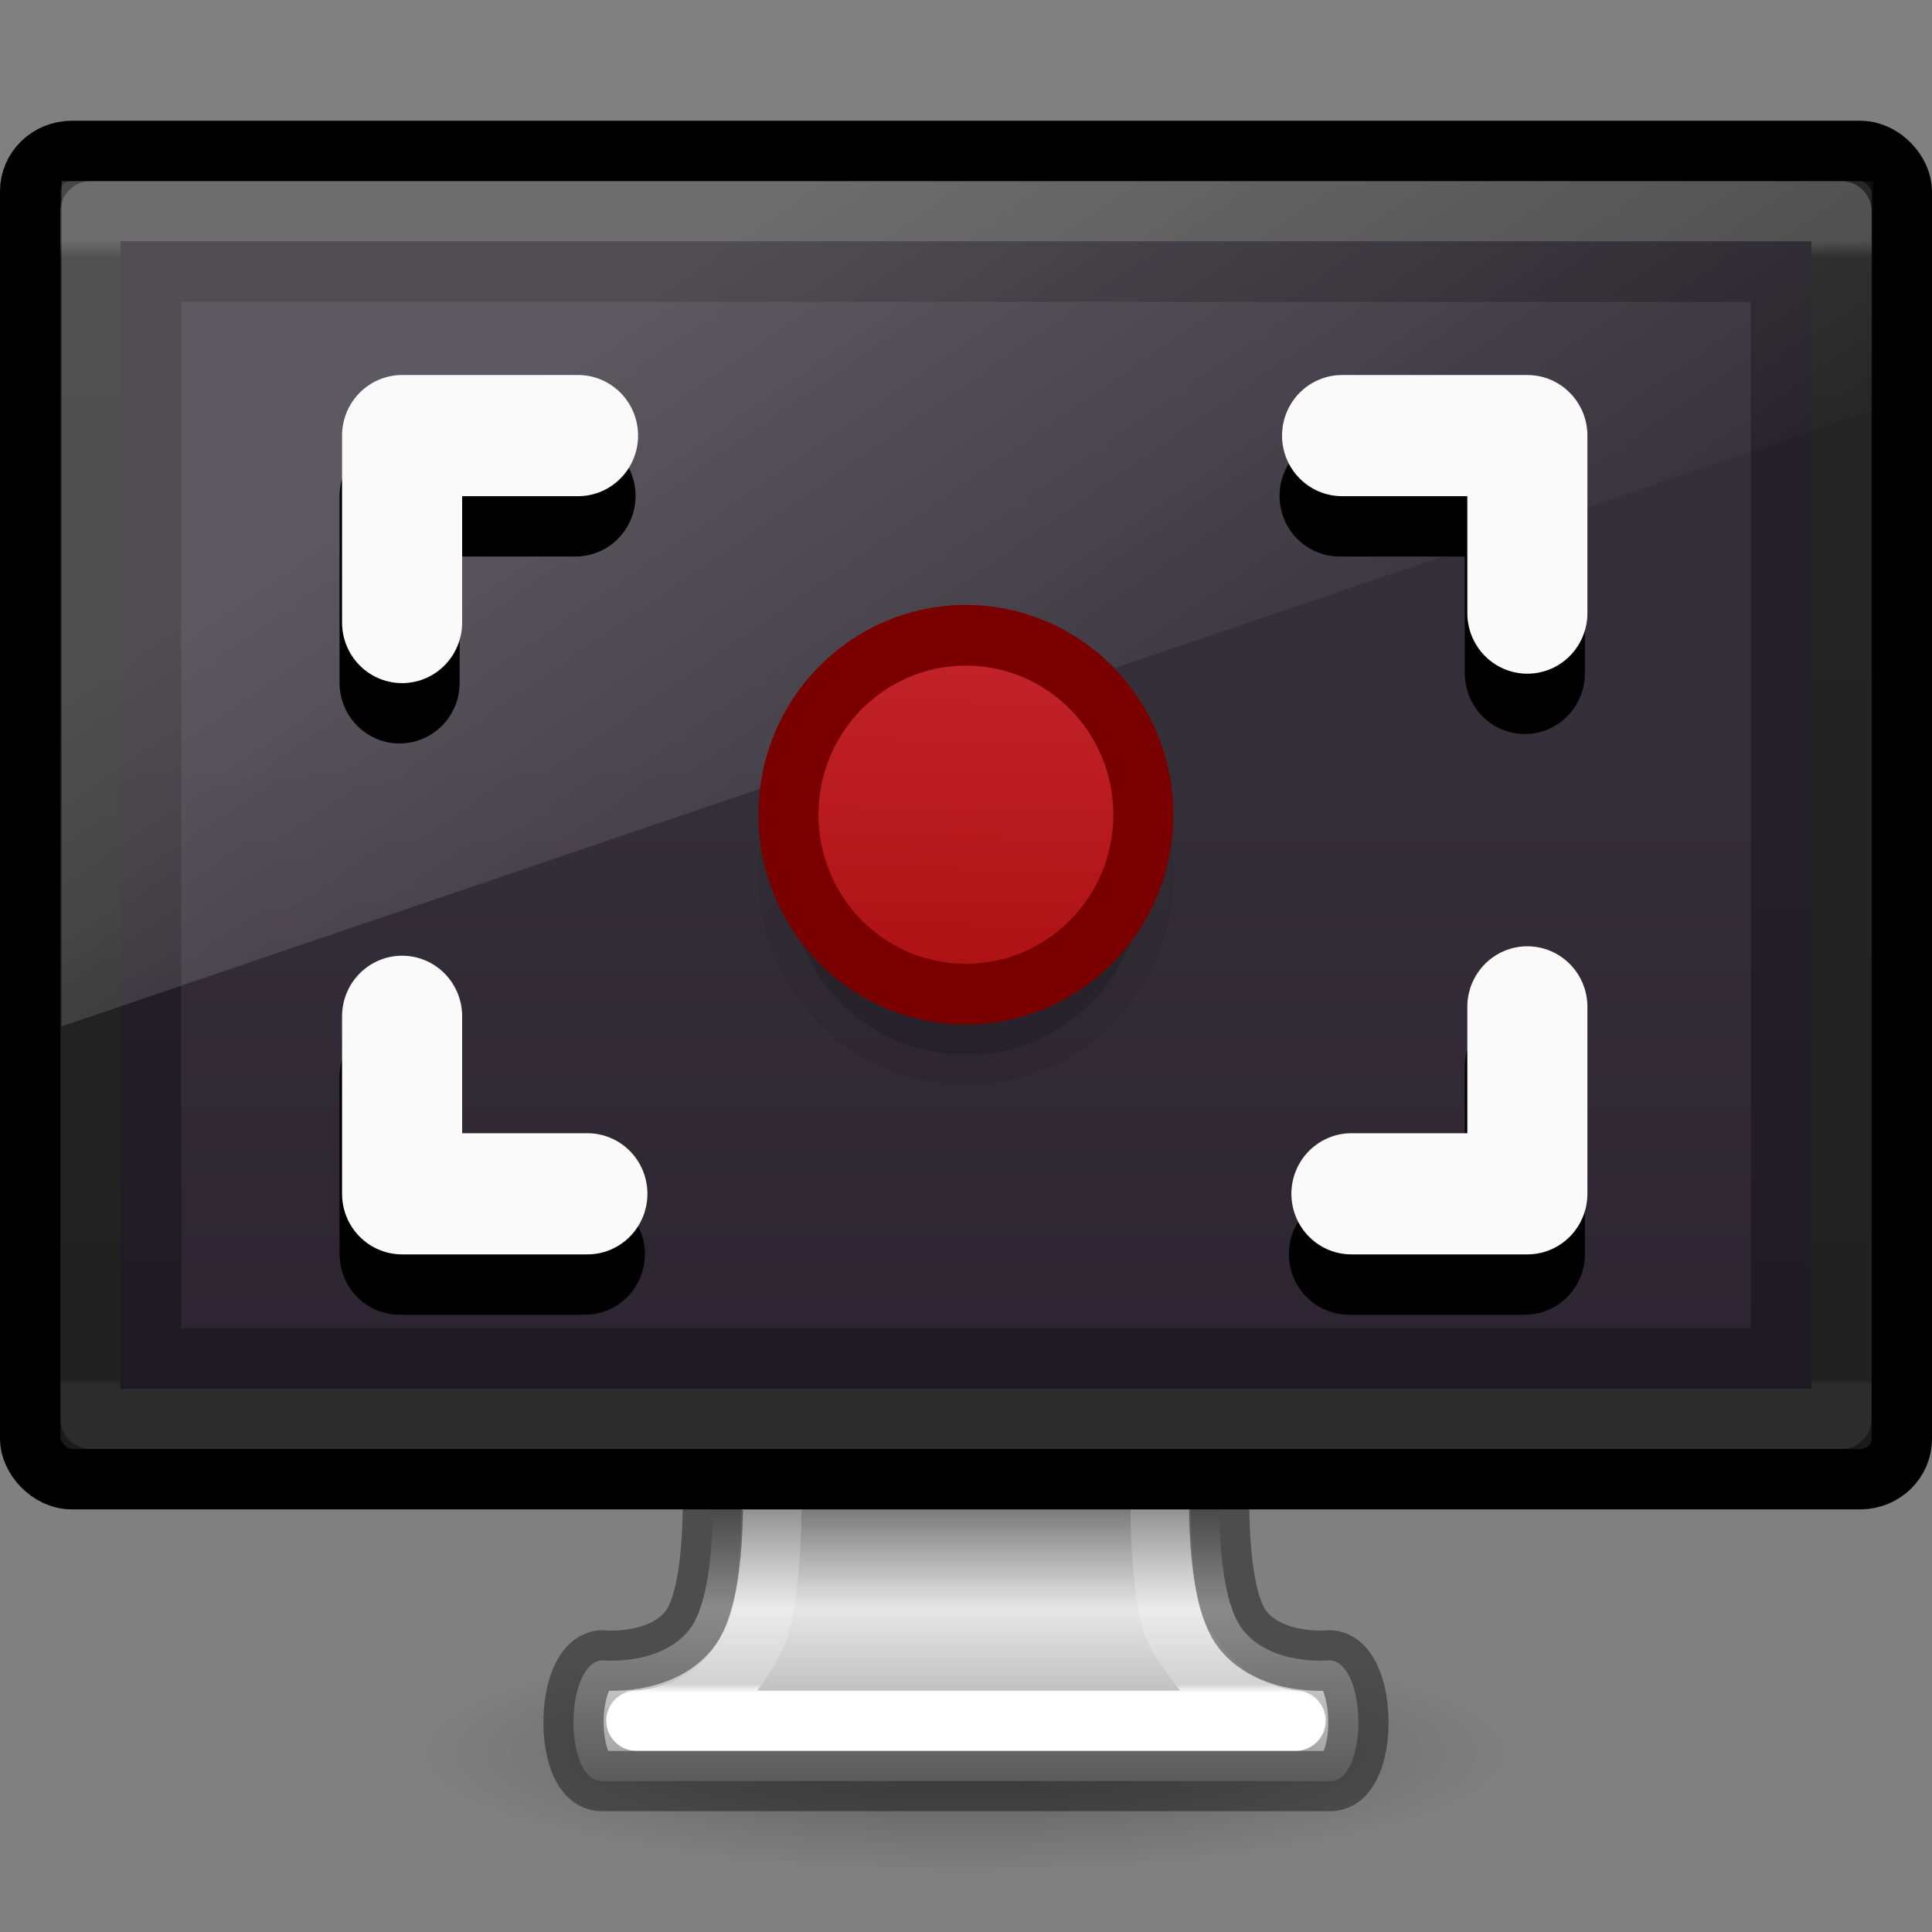 <?xml version="1.0" encoding="UTF-8" standalone="no"?>
<svg
   xmlns:dc="http://purl.org/dc/elements/1.1/"
   xmlns:cc="http://creativecommons.org/ns#"
   xmlns:rdf="http://www.w3.org/1999/02/22-rdf-syntax-ns#"
   xmlns:svg="http://www.w3.org/2000/svg"
   xmlns="http://www.w3.org/2000/svg"
   xmlns:xlink="http://www.w3.org/1999/xlink"
   xmlns:sodipodi="http://sodipodi.sourceforge.net/DTD/sodipodi-0.dtd"
   xmlns:inkscape="http://www.inkscape.org/namespaces/inkscape"
   inkscape:version="1.0 (4035a4fb49, 2020-05-01)"
   sodipodi:docname="com.github.dr-styki.screenrec.svg"
   version="1.1"
   width="32"
   height="32"
   id="svg4032">
  <rect width="100%" height="100%" fill="#808080" stroke="none"/>
  <sodipodi:namedview
     inkscape:current-layer="layer1"
     inkscape:cy="19.432864"
     inkscape:cx="16.049922"
     inkscape:zoom="20.03125"
     showgrid="false"
     id="namedview76"
     inkscape:window-height="480"
     inkscape:window-width="640"
     inkscape:pageshadow="2"
     inkscape:pageopacity="0"
     guidetolerance="10"
     gridtolerance="10"
     objecttolerance="10"
     borderopacity="1"
     bordercolor="#666666"
     pagecolor="#ffffff" />
  <defs
     id="defs4034">
    <linearGradient
       id="linearGradient4293">
      <stop
         id="stop4295"
         style="stop-color:#ffffff;stop-opacity:1"
         offset="0" />
      <stop
         id="stop4297"
         style="stop-color:#ffffff;stop-opacity:0.235"
         offset="0.034" />
      <stop
         id="stop4299"
         style="stop-color:#ffffff;stop-opacity:0.157"
         offset="0.969" />
      <stop
         id="stop4301"
         style="stop-color:#ffffff;stop-opacity:0.392"
         offset="1" />
    </linearGradient>
    <linearGradient
       id="linearGradient3223">
      <stop
         id="stop3225"
         style="stop-color:#ffffff;stop-opacity:1"
         offset="0" />
      <stop
         id="stop3227"
         style="stop-color:#ffffff;stop-opacity:0.235"
         offset="0.015" />
      <stop
         id="stop3229"
         style="stop-color:#ffffff;stop-opacity:0.157"
         offset="0.996" />
      <stop
         id="stop3231"
         style="stop-color:#ffffff;stop-opacity:0.392"
         offset="1" />
    </linearGradient>
    <linearGradient
       id="linearGradient3178">
      <stop
         id="stop3180"
         style="stop-color:#787878;stop-opacity:1"
         offset="0" />
      <stop
         id="stop3184"
         style="stop-color:#c8c8c8;stop-opacity:1"
         offset="0.24" />
      <stop
         id="stop3186"
         style="stop-color:#e6e6e6;stop-opacity:1"
         offset="0.335" />
      <stop
         id="stop3188"
         style="stop-color:#8c8c8c;stop-opacity:1"
         offset="1" />
    </linearGradient>
    <linearGradient
       id="linearGradient10691-1">
      <stop
         id="stop10693-3"
         style="stop-color:#000000;stop-opacity:1"
         offset="0" />
      <stop
         id="stop10695-1"
         style="stop-color:#000000;stop-opacity:0"
         offset="1" />
    </linearGradient>
    <linearGradient
       x1="397.073"
       y1="87.076"
       x2="397.073"
       y2="95.366"
       id="linearGradient3138"
       xlink:href="#linearGradient3178"
       gradientUnits="userSpaceOnUse"
       gradientTransform="matrix(0.682,0,0,0.606,-254.25,-27.798)" />
    <radialGradient
       cx="6.703"
       cy="73.616"
       r="7.228"
       fx="6.703"
       fy="73.616"
       id="radialGradient3143"
       xlink:href="#linearGradient10691-1"
       gradientUnits="userSpaceOnUse"
       gradientTransform="matrix(1.245,0,0,0.277,7.655,8.632)" />
    <linearGradient
       x1="24.81"
       y1="51.15"
       x2="24.81"
       y2="42.989"
       id="linearGradient3157"
       xlink:href="#linearGradient4293"
       gradientUnits="userSpaceOnUse"
       gradientTransform="matrix(0.767,0,0,0.517,-2.416,1.59)" />
    <linearGradient
       x1="24"
       y1="6.392"
       x2="24"
       y2="41.423"
       id="linearGradient3200"
       xlink:href="#linearGradient3223"
       gradientUnits="userSpaceOnUse"
       gradientTransform="matrix(0.784,0,0,0.541,-2.811,0.527)" />
    <linearGradient
       id="outerBackgroundGradient-5-0-2">
      <stop
         id="stop3864-8-6-4-7"
         style="stop-color:#261e2b;stop-opacity:1"
         offset="0" />
      <stop
         id="stop3866-9-1-86-7"
         style="stop-color:#352f39;stop-opacity:1"
         offset="1" />
    </linearGradient>
    <linearGradient
       x1="15"
       y1="24.619"
       x2="15"
       y2="2"
       id="linearGradient3248"
       xlink:href="#outerBackgroundGradient-5-0-2"
       gradientUnits="userSpaceOnUse"
       gradientTransform="matrix(0.7,0,0,0.826,1.3,10.609)" />
    <linearGradient
       id="linearGradient3880-3">
      <stop
         id="stop3883-1"
         style="stop-color:#ffffff;stop-opacity:1"
         offset="0" />
      <stop
         id="stop3885-5"
         style="stop-color:#ffffff;stop-opacity:0"
         offset="1" />
    </linearGradient>
    <linearGradient
       x1="10"
       y1="-3"
       x2="20"
       y2="12"
       id="linearGradient3368"
       xlink:href="#linearGradient3880-3"
       gradientUnits="userSpaceOnUse"
       gradientTransform="matrix(0.75,0,0,0.778,0.271,9.222)" />
    <linearGradient
       id="linearGradient3242-7-6">
      <stop
         id="stop3244-6-4"
         style="stop-color:#f89b7e;stop-opacity:1"
         offset="0" />
      <stop
         id="stop3246-7-5"
         style="stop-color:#e35d4f;stop-opacity:1"
         offset="0.262" />
      <stop
         id="stop3248-8-6"
         style="stop-color:#c6262e;stop-opacity:1"
         offset="0.661" />
      <stop
         id="stop3250-6-8"
         style="stop-color:#690b2c;stop-opacity:1"
         offset="1" />
    </linearGradient>
    <linearGradient
       id="linearGradient4685-8">
      <stop
         id="stop4687-4"
         style="stop-color:#ffffff;stop-opacity:1"
         offset="0" />
      <stop
         id="stop4689-7"
         style="stop-color:#ffffff;stop-opacity:0"
         offset="1" />
    </linearGradient>
    <linearGradient
       id="linearGradient4685">
      <stop
         id="stop4687"
         style="stop-color:#ffffff;stop-opacity:1"
         offset="0" />
      <stop
         id="stop4689"
         style="stop-color:#ffffff;stop-opacity:0"
         offset="1" />
    </linearGradient>
    <linearGradient
       id="linearGradient3764">
      <stop
         id="stop3766"
         style="stop-color:#d1d1d1;stop-opacity:1"
         offset="0" />
      <stop
         id="stop3768"
         style="stop-color:#eaeaea;stop-opacity:1"
         offset="1" />
    </linearGradient>
    <radialGradient
       cx="15"
       cy="1039.7"
       r="3.527"
       fx="15"
       fy="1039.7"
       id="radialGradient4407"
       xlink:href="#linearGradient3764"
       gradientUnits="userSpaceOnUse"
       gradientTransform="matrix(-0.4,-0.798,-1.2,0.599,1276.255,-586.231)" />
    <radialGradient
       cx="15"
       cy="1039.7"
       r="3.527"
       fx="15"
       fy="1039.7"
       id="radialGradient4409"
       xlink:href="#linearGradient3764"
       gradientUnits="userSpaceOnUse"
       gradientTransform="matrix(0.4,-0.798,1.2,0.599,-1225.064,-586.231)" />
    <radialGradient
       cx="8.863"
       cy="9.994"
       r="12.672"
       fx="8.863"
       fy="9.994"
       id="radialGradient4411"
       xlink:href="#linearGradient3242-7-6"
       gradientUnits="userSpaceOnUse"
       gradientTransform="matrix(0,2.086,-2.577,0,51.562,1.954)" />
    <linearGradient
       x1="56"
       y1="40"
       x2="58.033"
       y2="42.054"
       id="linearGradient4413"
       xlink:href="#linearGradient4685"
       gradientUnits="userSpaceOnUse"
       gradientTransform="matrix(0.49,0,0,0.5,1.007,0.78)" />
    <linearGradient
       x1="56"
       y1="40"
       x2="58.033"
       y2="42.054"
       id="linearGradient4415"
       xlink:href="#linearGradient4685-8"
       gradientUnits="userSpaceOnUse"
       gradientTransform="matrix(-0.49,0,0,0.5,50.231,0.78)" />
    <linearGradient
       id="linearGradient1135"
       inkscape:collect="always">
      <stop
         id="stop1131"
         offset="0"
         style="stop-color:#a10705;stop-opacity:1" />
      <stop
         id="stop1133"
         offset="1"
         style="stop-color:#c6262e;stop-opacity:1" />
    </linearGradient>
    <linearGradient
       id="linearGradient1023">
      <stop
         offset="0"
         style="stop-color:#ffffff;stop-opacity:1"
         id="stop1015" />
      <stop
         offset="0.574"
         style="stop-color:#ffffff;stop-opacity:0.235"
         id="stop1017" />
      <stop
         offset="0.778"
         style="stop-color:#ffffff;stop-opacity:0.157"
         id="stop1019" />
      <stop
         offset="1"
         style="stop-color:#ffffff;stop-opacity:0.392"
         id="stop1021" />
    </linearGradient>
    <linearGradient
       inkscape:collect="always"
       id="linearGradient999">
      <stop
         style="stop-color:#ed5353;stop-opacity:1"
         offset="0"
         id="stop995" />
      <stop
         style="stop-color:#c6262e;stop-opacity:1"
         offset="1"
         id="stop997" />
    </linearGradient>
    <linearGradient
       id="linearGradient5155">
      <stop
         offset="0"
         style="stop-color:#ffffff;stop-opacity:1"
         id="stop5157" />
      <stop
         offset="0.273"
         style="stop-color:#ffffff;stop-opacity:0.235"
         id="stop5159" />
      <stop
         offset="0.855"
         style="stop-color:#ffffff;stop-opacity:0.157"
         id="stop5161" />
      <stop
         offset="1"
         style="stop-color:#ffffff;stop-opacity:0.392"
         id="stop5163" />
    </linearGradient>
    <linearGradient
       id="linearGradient3912">
      <stop
         offset="0"
         style="stop-color:#787878;stop-opacity:1"
         id="stop3914" />
      <stop
         offset="0.35"
         style="stop-color:#b4b4b4;stop-opacity:1"
         id="stop3916" />
      <stop
         offset="0.494"
         style="stop-color:#c8c8c8;stop-opacity:1"
         id="stop3918" />
      <stop
         offset="0.589"
         style="stop-color:#e6e6e6;stop-opacity:1"
         id="stop3920" />
      <stop
         offset="1"
         style="stop-color:#8c8c8c;stop-opacity:1"
         id="stop3922" />
    </linearGradient>
    <linearGradient
       id="linearGradient6592-2-7">
      <stop
         offset="0"
         style="stop-color:#ffffff;stop-opacity:0.275"
         id="stop6594-0-2" />
      <stop
         offset="1"
         style="stop-color:#ffffff;stop-opacity:0"
         id="stop6596-2-5" />
    </linearGradient>
    <linearGradient
       gradientTransform="matrix(0.653,0,0,0.628,-177.284,-34.011)"
       gradientUnits="userSpaceOnUse"
       xlink:href="#linearGradient3912"
       id="linearGradient3221"
       y2="94.396"
       x2="361.106"
       y1="87.05"
       x1="361.106" />
    <radialGradient
       gradientTransform="matrix(1.283,0,0,0.273,47.864,4.63)"
       gradientUnits="userSpaceOnUse"
       xlink:href="#linearGradient10691-1"
       id="radialGradient3226"
       fy="73.616"
       fx="6.703"
       r="7.228"
       cy="73.616"
       cx="6.703" />
    <linearGradient
       id="linearGradient4084">
      <stop
         offset="0"
         style="stop-color:#ffffff;stop-opacity:1"
         id="stop4086" />
      <stop
         offset="0.016"
         style="stop-color:#ffffff;stop-opacity:0.235"
         id="stop4088" />
      <stop
         offset="0.993"
         style="stop-color:#ffffff;stop-opacity:0.157"
         id="stop4090" />
      <stop
         offset="1"
         style="stop-color:#ffffff;stop-opacity:0.392"
         id="stop4092" />
    </linearGradient>
    <linearGradient
       xlink:href="#linearGradient6592-2-7"
       id="linearGradient3141"
       gradientUnits="userSpaceOnUse"
       gradientTransform="matrix(0.756,0,0,0.774,-18.634,98.476)"
       x1="10"
       y1="-3"
       x2="20"
       y2="12" />
    <linearGradient
       xlink:href="#linearGradient4084"
       id="linearGradient3144"
       gradientUnits="userSpaceOnUse"
       gradientTransform="matrix(0.811,0,0,0.573,36.995,-4.452)"
       x1="24"
       y1="5.753"
       x2="24"
       y2="42.121" />
    <linearGradient
       xlink:href="#outerBackgroundGradient-5-0-2"
       id="linearGradient3148"
       gradientUnits="userSpaceOnUse"
       gradientTransform="matrix(2.85,0,0,3.261,4.15,42.087)"
       x1="15"
       y1="24.619"
       x2="15"
       y2="2" />
    <linearGradient
       id="linearGradient4054-5">
      <stop
         offset="0"
         style="stop-color:#ffffff;stop-opacity:1"
         id="stop4056-0" />
      <stop
         offset="0.017"
         style="stop-color:#ffffff;stop-opacity:0.235"
         id="stop4058-4" />
      <stop
         offset="1"
         style="stop-color:#ffffff;stop-opacity:0.157"
         id="stop4060-4" />
      <stop
         offset="1"
         style="stop-color:#ffffff;stop-opacity:0.392"
         id="stop4062-0" />
    </linearGradient>
    <linearGradient
       xlink:href="#linearGradient4054-5"
       id="linearGradient3152-7"
       gradientUnits="userSpaceOnUse"
       gradientTransform="matrix(0.297,0,0,0.207,41.496,-0.193)"
       x1="47.547"
       y1="121.841"
       x2="47.547"
       y2="99.079" />
    <linearGradient
       id="linearGradient4917">
      <stop
         id="stop4919"
         style="stop-color:#ffffff;stop-opacity:1"
         offset="0" />
      <stop
         id="stop4921"
         style="stop-color:#ffffff;stop-opacity:0.235"
         offset="0.444" />
      <stop
         id="stop4923"
         style="stop-color:#ffffff;stop-opacity:0.157"
         offset="0.778" />
      <stop
         id="stop4925"
         style="stop-color:#ffffff;stop-opacity:0.392"
         offset="1" />
    </linearGradient>
    <radialGradient
       cx="62.625"
       cy="4.625"
       r="10.625"
       fx="62.625"
       fy="4.625"
       id="radialGradient4443"
       xlink:href="#linearGradient10691-1"
       gradientUnits="userSpaceOnUse"
       gradientTransform="matrix(1.04,0,0,0.294,25.712,116.452)" />
    <radialGradient
       xlink:href="#linearGradient3764"
       id="radialGradient3125"
       gradientUnits="userSpaceOnUse"
       gradientTransform="matrix(-1.499,-3.017,-4.497,2.263,4789.183,-2214.355)"
       cx="15"
       cy="1039.7"
       fx="15"
       fy="1039.7"
       r="3.527" />
    <radialGradient
       xlink:href="#linearGradient3764"
       id="radialGradient3129"
       gradientUnits="userSpaceOnUse"
       gradientTransform="matrix(1.499,-3.017,4.497,2.263,-4588.19,-2214.384)"
       cx="15"
       cy="1039.7"
       fx="15"
       fy="1039.7"
       r="3.527" />
    <linearGradient
       gradientTransform="matrix(1.977,0,0,1.989,-102.997,-70.817)"
       xlink:href="#linearGradient6592-2-7"
       id="linearGradient3131"
       gradientUnits="userSpaceOnUse"
       x1="106.712"
       y1="76.835"
       x2="109.241"
       y2="79.349" />
    <radialGradient
       r="12.672"
       fy="9.994"
       fx="9.423"
       cy="9.994"
       cx="9.423"
       gradientTransform="matrix(0,2.208,-4.372,0,95.229,20.927)"
       gradientUnits="userSpaceOnUse"
       id="radialGradient4957"
       xlink:href="#linearGradient3242-7-6" />
    <linearGradient
       y2="65.335"
       x2="51.931"
       y1="70.494"
       x1="51.953"
       gradientTransform="matrix(1.037,0,-0.005,1.085,-6.617,-19.467)"
       gradientUnits="userSpaceOnUse"
       id="linearGradient5153"
       xlink:href="#linearGradient5155" />
    <linearGradient
       y2="72.077"
       x2="53.426"
       y1="64.397"
       x1="53.393"
       gradientTransform="matrix(1.037,0,-0.005,1.085,-6.617,-19.467)"
       gradientUnits="userSpaceOnUse"
       id="linearGradient5165"
       xlink:href="#linearGradient4917" />
    <linearGradient
       y2="65.335"
       x2="51.931"
       y1="70.494"
       x1="51.953"
       gradientTransform="matrix(1.037,0,-0.005,1.085,-6.617,-19.467)"
       gradientUnits="userSpaceOnUse"
       id="linearGradient5153-1"
       xlink:href="#linearGradient5155" />
    <linearGradient
       y2="72.077"
       x2="53.426"
       y1="64.397"
       x1="53.393"
       gradientTransform="matrix(1.037,0,-0.005,1.085,-6.617,-19.467)"
       gradientUnits="userSpaceOnUse"
       id="linearGradient5165-8"
       xlink:href="#linearGradient4917" />
    <radialGradient
       r="12.672"
       fy="9.994"
       fx="9.423"
       cy="9.994"
       cx="9.423"
       gradientTransform="matrix(0,2.208,4.372,0,6.052,20.927)"
       gradientUnits="userSpaceOnUse"
       id="radialGradient4957-6"
       xlink:href="#linearGradient3242-7-6" />
    <radialGradient
       cx="62.625"
       cy="4.625"
       r="10.625"
       fx="62.625"
       fy="4.625"
       id="radialGradient4443-0"
       xlink:href="#linearGradient10691-1"
       gradientUnits="userSpaceOnUse"
       gradientTransform="matrix(1.04,0,0,0.294,44.942,116.452)" />
    <linearGradient
       inkscape:collect="always"
       xlink:href="#linearGradient1135"
       id="linearGradient1001"
       x1="158.183"
       y1="66.414"
       x2="158.872"
       y2="25.839"
       gradientUnits="userSpaceOnUse"
       gradientTransform="matrix(0.363,0,0,0.363,77.568,33.985)" />
    <clipPath
       clipPathUnits="userSpaceOnUse"
       id="clipPath1031">
      <circle
         r="12.77"
         cy="41.155"
         cx="158.441"
         id="circle1033"
         style="display:inline;opacity:1;fill:url(#linearGradient1035);fill-opacity:1;fill-rule:nonzero;stroke-width:0.769" />
    </clipPath>
    <linearGradient
       inkscape:collect="always"
       xlink:href="#linearGradient999"
       id="linearGradient1035"
       gradientUnits="userSpaceOnUse"
       x1="158.758"
       y1="20.637"
       x2="158.441"
       y2="54.655" />
    <linearGradient
       gradientTransform="matrix(0.75,0,0,0.778,40.712,4.765)"
       gradientUnits="userSpaceOnUse"
       xlink:href="#linearGradient3880-3"
       id="linearGradient3368-3"
       y2="12"
       x2="20"
       y1="-3"
       x1="10" />
  </defs>
  <g
     inkscape:label="Layer 1"
     id="layer1"
     inkscape:groupmode="layer">
    <path
       d="m 25,29 c 0,1.105 -4.029,2 -9,2 C 11.029,31 7,30.105 7,29 7,27.895 11.029,27 16,27 20.971,27 25,27.895 25,29 l 0,0 z"
       id="path2589"
       style="opacity:0.3;fill:url(#radialGradient3143);fill-opacity:1;fill-rule:nonzero;stroke:none;stroke-width:0.8;marker:none;visibility:visible;display:inline;overflow:visible" />
    <path
       d="m 11.799,24.5 c 0,0 0.097,1.899 -0.387,2.5 -0.484,0.601 -1.447,0.5 -1.447,0.5 -0.618,0.063 -0.623,2 0,2 l 12.069,0 c 0.623,0 0.618,-1.938 0,-2 0,0 -0.963,0.101 -1.446,-0.5 -0.484,-0.601 -0.387,-2.5 -0.387,-2.5 l -8.403,0 z"
       id="rect1789-8"
       style="color:#000000;fill:url(#linearGradient3138);fill-opacity:1;fill-rule:nonzero;stroke:none;stroke-width:0.998;marker:none;visibility:visible;display:inline;overflow:visible;enable-background:new" />
    <path
       d="m 12.786,22.209 c 0,0 0.002,2.844 -0.02,3.261 -0.02,0.382 -0.056,0.786 -0.118,1.158 -0.063,0.371 -0.197,0.652 -0.442,0.988 -0.54,0.742 -1.338,0.865 -1.664,0.884 l 10.916,0 C 21.131,28.481 20.369,28.288 19.828,27.547 19.584,27.21 19.414,27 19.352,26.628 19.289,26.257 19.253,25.852 19.234,25.47 19.212,25.053 19.214,22.209 19.214,22.209 z"
       id="path4050"
       style="color:#000000;fill:none;stroke:url(#linearGradient3157);stroke-width:1;stroke-linecap:round;stroke-linejoin:round;stroke-miterlimit:4;stroke-opacity:1;stroke-dasharray:none;stroke-dashoffset:0;marker:none;visibility:visible;display:inline;overflow:visible;enable-background:accumulate" />
    <path
       d="m 11.799,24.5 c 0,0 0.097,1.899 -0.387,2.5 -0.484,0.601 -1.447,0.5 -1.447,0.5 -0.618,0.063 -0.623,2 0,2 l 12.069,0 c 0.623,0 0.618,-1.938 0,-2 0,0 -0.963,0.101 -1.446,-0.5 -0.484,-0.601 -0.387,-2.5 -0.387,-2.5 l -8.403,0 z"
       id="rect1789-8-2"
       style="opacity:0.4;color:#000000;fill:none;stroke:#000000;stroke-width:0.998;stroke-linecap:round;stroke-linejoin:round;stroke-miterlimit:4;stroke-opacity:1;stroke-dasharray:none;stroke-dashoffset:0.5;marker:none;visibility:visible;display:inline;overflow:visible;enable-background:new" />
    <rect
       width="31"
       height="22"
       rx="0.689"
       ry="0.667"
       x="0.5"
       y="2.5"
       id="rect2722"
       style="fill:#1a1a1a;fill-opacity:1;stroke:#000000;stroke-width:1;stroke-linecap:round;stroke-linejoin:round;stroke-miterlimit:4;stroke-opacity:1;stroke-dasharray:none;stroke-dashoffset:0.5" />
    <rect
       width="29"
       height="20"
       rx="0"
       ry="0"
       x="1.5"
       y="3.5"
       id="rect6741-9"
       style="opacity:0.2;fill:none;stroke:url(#linearGradient3200);stroke-width:1;stroke-linecap:round;stroke-linejoin:round;stroke-miterlimit:4;stroke-opacity:1;stroke-dasharray:none;stroke-dashoffset:0" />
    <path
       d="M 2,4 30,4 30,23 2,23 z"
       id="rect2722-0-2"
       style="fill:url(#linearGradient3248);fill-opacity:1;stroke:none;display:inline" />
    <path
       d="M 2,4 2,23 30,23 30,4 z M 3,5 29,5 29,22 3,22 z"
       id="rect2722-0-2-0"
       style="opacity:0.3;color:#000000;fill:#000000;fill-opacity:1;fill-rule:nonzero;stroke:none;marker:none;visibility:visible;display:inline;overflow:visible;enable-background:accumulate" />
    <path
       d="m 1.021,3 0,14 L 31.021,6.792 31.021,3 z"
       id="rect3872-1"
       style="opacity:0.2;fill:url(#linearGradient3368);fill-opacity:1;stroke:none;display:inline" />
  </g>
  <g
     inkscape:label="Layer 2"
     id="layer2"
     inkscape:groupmode="layer">
    <ellipse
       style="display:inline;fill:none;fill-opacity:0.15;fill-rule:nonzero;stroke:#000000;stroke-width:1;stroke-miterlimit:4;stroke-dasharray:none;stroke-opacity:0.07"
       id="circle1129"
       cx="16"
       cy="14.5"
       rx="2.94"
       ry="2.972" />
    <ellipse
       cy="14.5"
       cx="16"
       id="circle1119"
       style="display:inline;fill:#000000;fill-opacity:0.15;fill-rule:nonzero;stroke-width:0.769"
       rx="2.94"
       ry="2.972" />
    <g
       id="g1117"
       style="stroke:#000000;stroke-width:8.96;stroke-miterlimit:4;stroke-dasharray:none;stroke-opacity:1"
       transform="matrix(0.222,0,0,0.224,-26.825,0.601)">
      <path
         id="path1089"
         style="fill:none;stroke:#000000;stroke-width:8.96;stroke-linecap:round;stroke-linejoin:round;stroke-miterlimit:4;stroke-dasharray:none;stroke-opacity:1"
         d="m 150.647,47.81 v -13.823 0 l 13.126,-2e-6" />
      <path
         d="m 164.47,90.051 h -13.823 v 0 -13.126"
         style="fill:none;stroke:#000000;stroke-width:8.96;stroke-linecap:round;stroke-linejoin:round;stroke-miterlimit:4;stroke-dasharray:none;stroke-opacity:1"
         id="use1091" />
      <path
         d="m 234.601,76.228 v 13.823 0 l -13.126,10e-7"
         style="fill:none;stroke:#000000;stroke-width:8.96;stroke-linecap:round;stroke-linejoin:round;stroke-miterlimit:4;stroke-dasharray:none;stroke-opacity:1"
         id="use1093" />
      <path
         d="m 220.778,33.987 h 13.823 v 0 l 1e-5,13.126"
         style="fill:none;stroke:#000000;stroke-width:8.96;stroke-linecap:round;stroke-linejoin:round;stroke-miterlimit:4;stroke-dasharray:none;stroke-opacity:1"
         id="use1095" />
    </g>
    <g
       id="g1087"
       style="stroke-width:8.96;stroke-miterlimit:4;stroke-dasharray:none"
       transform="matrix(0.222,0,0,0.224,1.771,1.398)">
      <path
         d="m 22.023,39.791 v -13.823 0 l 13.126,-1e-6"
         style="fill:none;stroke:#fafafa;stroke-width:8.96;stroke-linecap:round;stroke-linejoin:round;stroke-miterlimit:4;stroke-dasharray:none;stroke-opacity:1"
         id="rect952" />
      <use
         height="100%"
         width="100%"
         transform="rotate(-90,50.055,54)"
         id="use978"
         xlink:href="#rect952"
         y="0"
         x="0"
         style="stroke-width:8.96;stroke-miterlimit:4;stroke-dasharray:none" />
      <use
         x="0"
         y="0"
         xlink:href="#rect952"
         id="use980"
         transform="rotate(180,64,54)"
         width="100%"
         height="100%"
         style="stroke-width:8.96;stroke-miterlimit:4;stroke-dasharray:none" />
      <use
         height="100%"
         width="100%"
         transform="rotate(90,64,67.945)"
         id="use982"
         xlink:href="#rect952"
         y="0"
         x="0"
         style="stroke-width:8.96;stroke-miterlimit:4;stroke-dasharray:none" />
    </g>
    <g
       id="g1081"
       transform="matrix(0.635,0,0,0.642,-69.729,-17.902)"
       style="stroke-width:1.566">
      <circle
         r="4.629"
         cy="48.904"
         cx="135.003"
         id="circle1160"
         style="display:inline;fill:url(#linearGradient1001);fill-opacity:1;fill-rule:nonzero;stroke-width:1.204" />
      <circle
         style="display:inline;fill:none;fill-opacity:1;fill-rule:nonzero;stroke:#7a0000;stroke-width:1.566;stroke-miterlimit:4;stroke-dasharray:none;stroke-opacity:1"
         id="circle1003"
         cx="135.003"
         cy="48.904"
         r="4.629" />
    </g>
  </g>
</svg>
